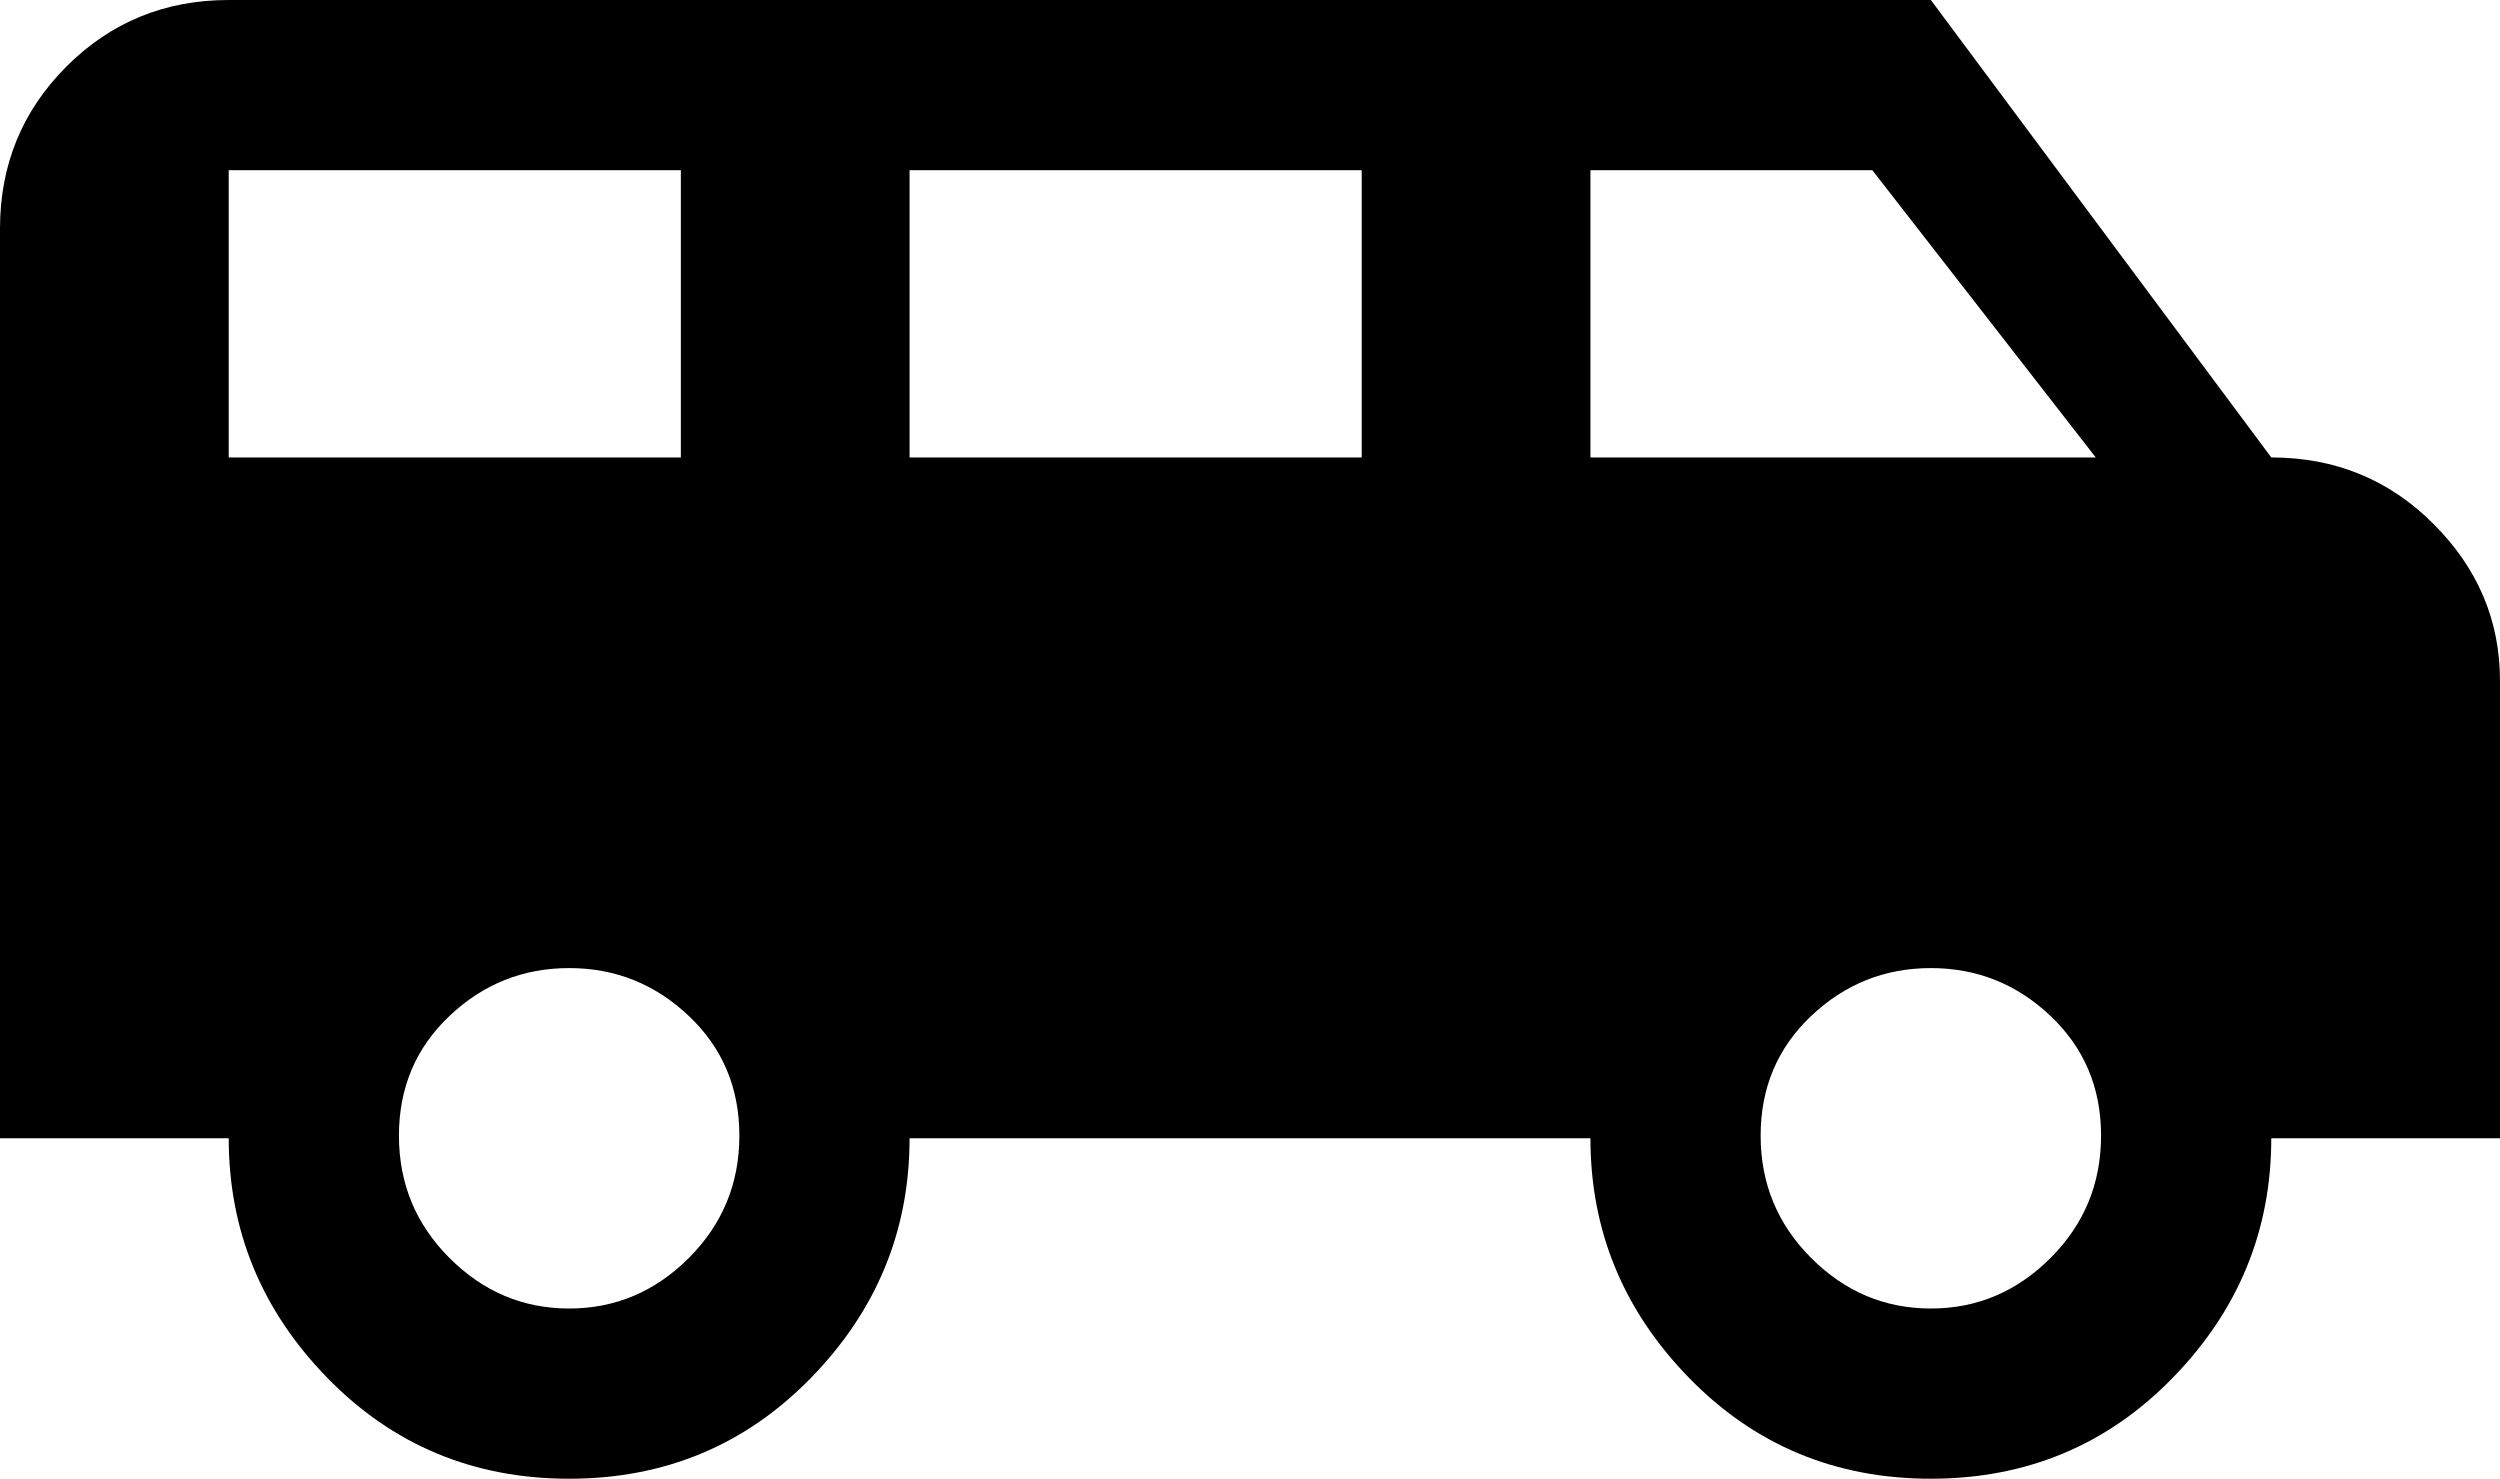 <svg xmlns="http://www.w3.org/2000/svg" viewBox="21 21 470 278">
      <g transform="scale(1 -1) translate(0 -320)">
        <path d="M64 299Q46 299 33.5 286.5Q21 274 21 256V85H64Q64 59 82.5 40.0Q101 21 128.0 21.0Q155 21 173.5 40.0Q192 59 192 85H320Q320 59 338.5 40.0Q357 21 384.0 21.0Q411 21 429.5 40.0Q448 59 448 85H491V171Q491 188 478.5 200.5Q466 213 448 213L384 299ZM64 267H149V213H64ZM192 267H277V213H192ZM320 267H373L415 213H320ZM128 117Q141 117 150.5 108.0Q160 99 160.0 85.5Q160 72 150.5 62.5Q141 53 128.0 53.0Q115 53 105.5 62.5Q96 72 96.0 85.5Q96 99 105.5 108.0Q115 117 128 117ZM384 117Q397 117 406.5 108.0Q416 99 416.0 85.5Q416 72 406.5 62.5Q397 53 384.0 53.0Q371 53 361.5 62.5Q352 72 352.0 85.5Q352 99 361.5 108.0Q371 117 384 117Z" />
      </g>
    </svg>